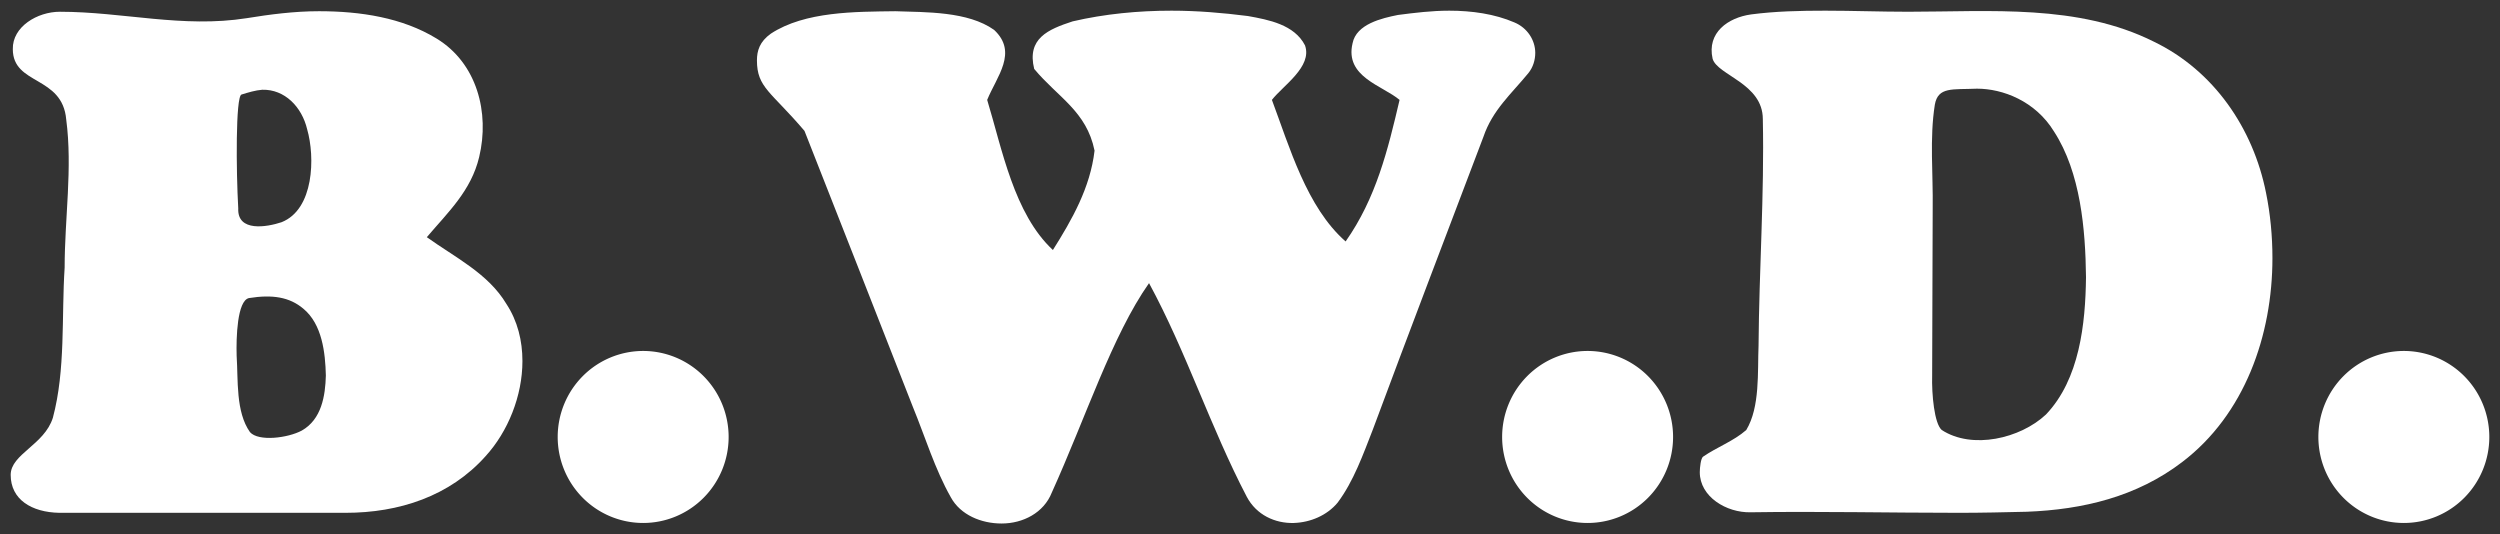 <svg viewBox="0 0 468 100" xmlns="http://www.w3.org/2000/svg" xmlns:xlink="http://www.w3.org/1999/xlink"><rect x="0" y="0" width="468" height="100" fill="#333333" stroke="none"/><g id="figure" fill="#fff"><path d="m59.7 2.1c-4.6 0-9.2.6-13.5 1.3-12 1.9-23.2-1.2-35-1.2-4.2 0-8.9 2.8-8.8 7 0 6.8 9.3 4.9 10 13.2 1.2 9.1-.3 18.5-.3 27.7-.6 9.2.2 19.1-2.2 28.1-1.6 5.1-7.9 6.8-7.9 10.7 0 4.6 3.9 7 9.1 7.1h53.6c10 0 19.5-3.1 26.2-10.6 4.2-4.6 6.9-11.3 6.9-17.8 0-3.8-.9-7.5-3-10.7-3.4-5.7-9.6-8.7-14.9-12.5 4-4.7 8.3-8.7 9.8-15 2-8.3-.4-17.6-8-22.2-6.4-3.9-14.2-5.1-22-5.1zm-10.6 14.7c4.2-.1 7.4 3.2 8.4 7.4 1.5 5.2 1.3 15-4.8 17.4-2.7.9-8.3 1.9-8.1-2.6-.4-7-.5-20.9.6-21.3 1.3-.4 2.6-.8 3.9-.9zm7.7 41c3.5 2.9 4.1 8.2 4.2 12.5-.1 3.8-.8 8.2-4.5 10.3-2.6 1.4-8.1 2.1-9.7.3-2.7-3.8-2.2-9.8-2.5-14.3-.1-3.4.1-10.3 2.3-10.8 4.4-.7 7.6-.2 10.2 2z"/><path d="m136.4 81.8a16 16.1 0 01-16 16.1 16 16.1 0 01-16-16.1 16 16.1 0 0116-16.1 16 16.1 0 0116 16.1z"/><path d="m167.6 2.1c5.7.2 13.6 0 18.5 3.5 4.5 4.2.5 8.7-1.3 13.1 2.8 9.2 5 21.3 12.3 28.1 3.6-5.7 7-11.7 7.8-18.6-1.5-7.4-6.9-10-11.3-15.3-1.4-5.7 2.6-7.4 7.2-8.9 6-1.4 12.3-2 18.5-2 4.8 0 9.6.4 14.3 1 3.9.7 8.7 1.6 10.7 5.5 1.4 4-4.1 7.5-6.2 10.2 3.3 8.8 6.5 20.1 13.8 26.5 5.7-8.1 7.9-17.1 10.1-26.5-3.2-2.7-10.3-4.3-8.8-10.6.7-3.6 5.5-4.7 8.5-5.3 3.1-.4 6.3-.8 9.6-.8 4.2 0 8.5.6 12.2 2.2 2.4 1 3.9 3.3 3.9 5.7 0 1.3-.4 2.7-1.3 3.8-3.2 3.9-6.7 6.9-8.4 11.9-6.9 18.2-13.9 36.5-20.7 54.8-1.8 4.6-3.6 9.7-6.6 13.7-2 2.4-5.1 3.7-8.2 3.8-3.5.1-7-1.5-8.8-4.9-6.8-13-11.3-27.1-18.3-40-6.9 9.8-11.9 25.3-18.2 39.2-1.5 3.8-5.4 5.8-9.4 5.8-3.8 0-7.7-1.6-9.5-4.9-3-5.3-4.8-11.3-7.1-16.9-6.8-17.3-13.5-34.5-20.3-51.7-6.3-7.4-8.9-8.1-8.9-13.2 0-1.8.5-3.5 2.6-5 6.4-4.2 15.9-4.1 23.3-4.2z"/><path d="m327.8 2.7c-4.3.6-8.3 3.4-7.2 8.3.9 3.1 9.4 4.6 9.4 11.3.3 14.1-.7 28.3-.8 42.4-.2 4.9.3 11.5-2.3 15.8-2.4 2.1-5.5 3.2-8.1 5-.4.3-.6 2-.6 2.9 0 4.6 5 7.6 9.5 7.5 13-.2 26.1.1 39.1.1 4.2 0 8.4-.1 12.6-.2 10.5-.4 20.6-2.8 29.1-9.3 11.7-8.9 16.9-23.7 16.9-38.2 0-4.1-.4-8.3-1.2-12.2-2.4-12.1-9.8-22.9-21-28.3-14.2-7.1-30.7-5.6-46-5.6-5.2 0-10.4-.2-15.5-.2-4.7 0-9.3.1-13.9.7zm56.7 21.9c5 7.7 5.9 18.4 6 27.3-.1 8.7-1.2 19.1-7.5 25.7-4.8 4.5-13.8 6.6-19.5 2.9-1.4-1.2-1.9-6.7-1.8-10.2 0-10.5.1-20.8.1-31.3.1-6.4-.6-13.1.4-19.4.6-3.4 3.3-2.8 7.9-3 4.8 0 10.9 2.3 14.4 8z"/><path d="m313.2 81.8a16 16.1 0 01-16 16.1 16 16.1 0 01-16-16.1 16 16.1 0 0116-16.1 16 16.1 0 0116 16.1z"/><path d="m466 81.8a16 16.1 0 01-16 16.1 16 16.1 0 01-16-16.1 16 16.1 0 0116-16.1 16 16.1 0 0116 16.1z"/></g></svg>